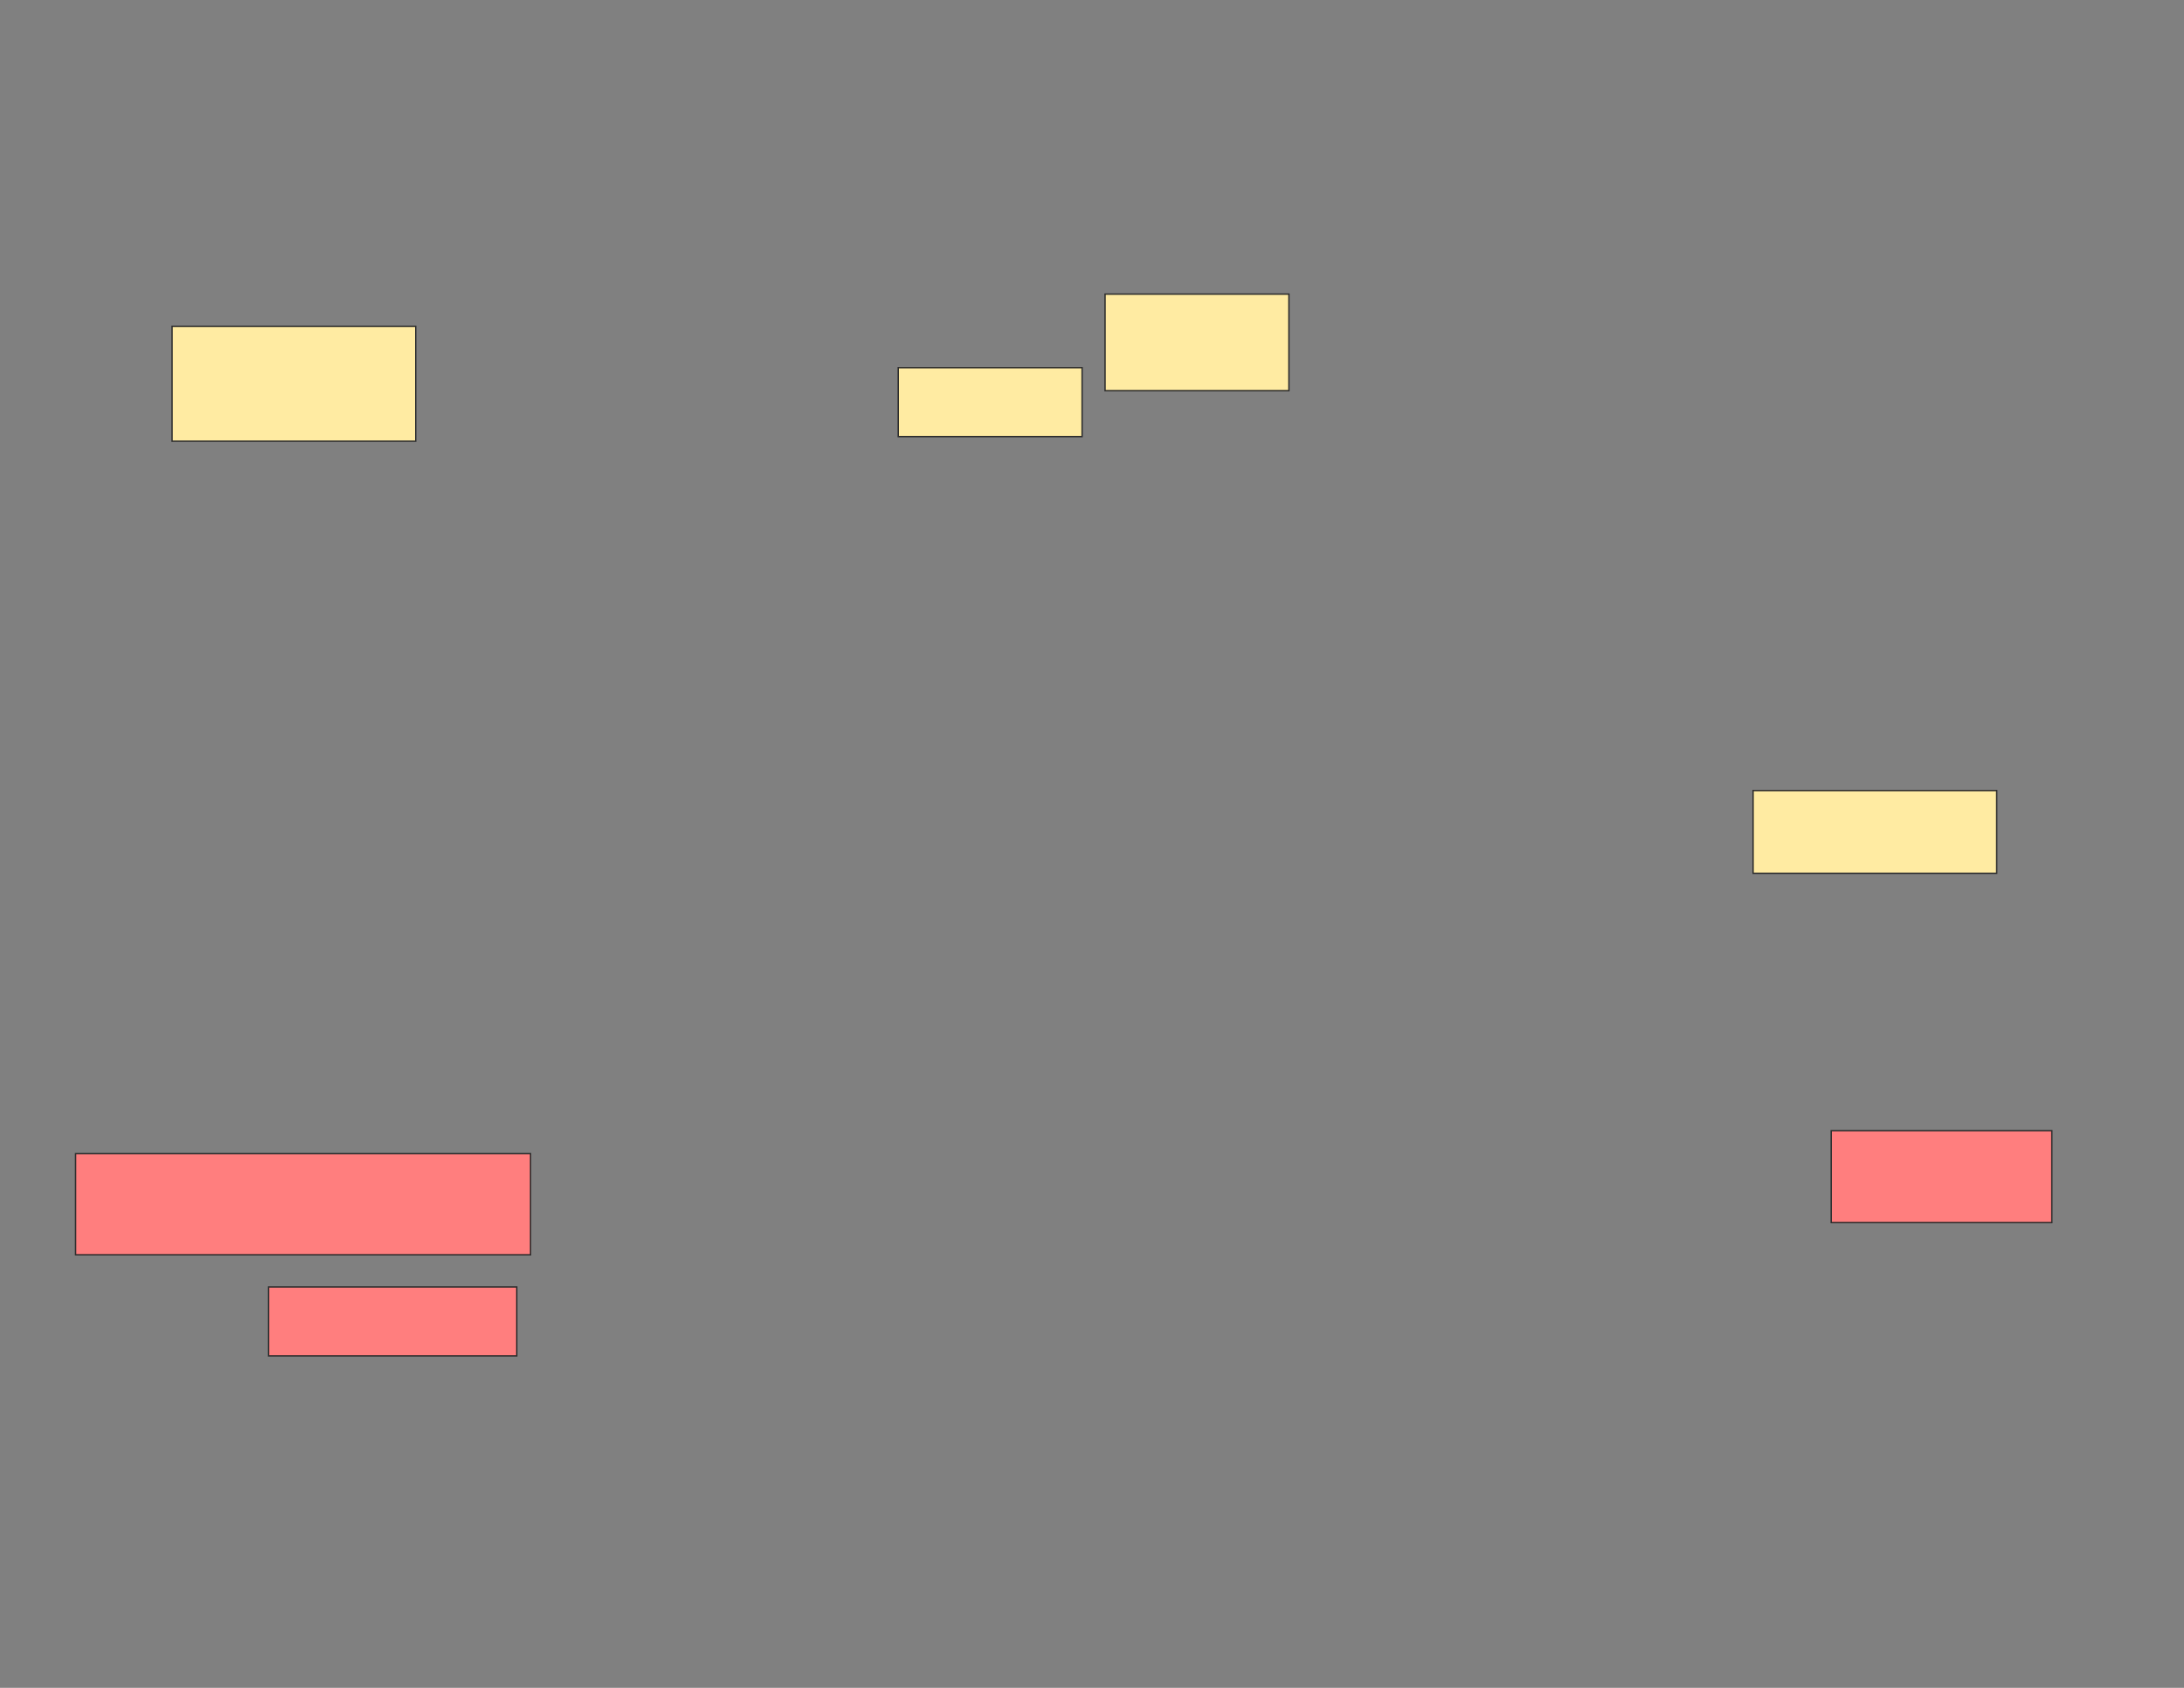 <svg xmlns="http://www.w3.org/2000/svg" width="1584" height="1224">
 <rect width="100%" height="100%" fill="#808080" stroke="none"/>
 <!-- Created with Image Occlusion Enhanced -->
 <g>
  <title>Labels</title>
 </g>
 <g>
  <title>Masks</title>
  <g id="b91038c446c84e74932d3b6d13a5af49-ao-1" class="qshape">
   <rect height="66.667" width="160" y="819.958" x="1328.14" stroke="#2D2D2D" fill="#FF7E7E" class="qshape"/>
   <rect height="73.333" width="330" y="836.625" x="54.807" stroke="#2D2D2D" fill="#FF7E7E" class="qshape"/>
   <rect height="50" width="180" y="933.292" x="194.807" stroke="#2D2D2D" fill="#FF7E7E" class="qshape"/>
  </g>
  <g id="b91038c446c84e74932d3b6d13a5af49-ao-2">
   <rect height="83.333" width="176.667" y="236.625" x="124.807" stroke="#2D2D2D" fill="#FFEBA2"/>
   <rect height="50" width="133.333" y="266.625" x="651.473" stroke="#2D2D2D" fill="#FFEBA2"/>
   <rect height="70" width="133.333" y="213.292" x="801.473" stroke="#2D2D2D" fill="#FFEBA2"/>
   <rect height="60" width="176.667" y="573.292" x="1271.473" stroke="#2D2D2D" fill="#FFEBA2"/>
  </g>
 </g>
</svg>
